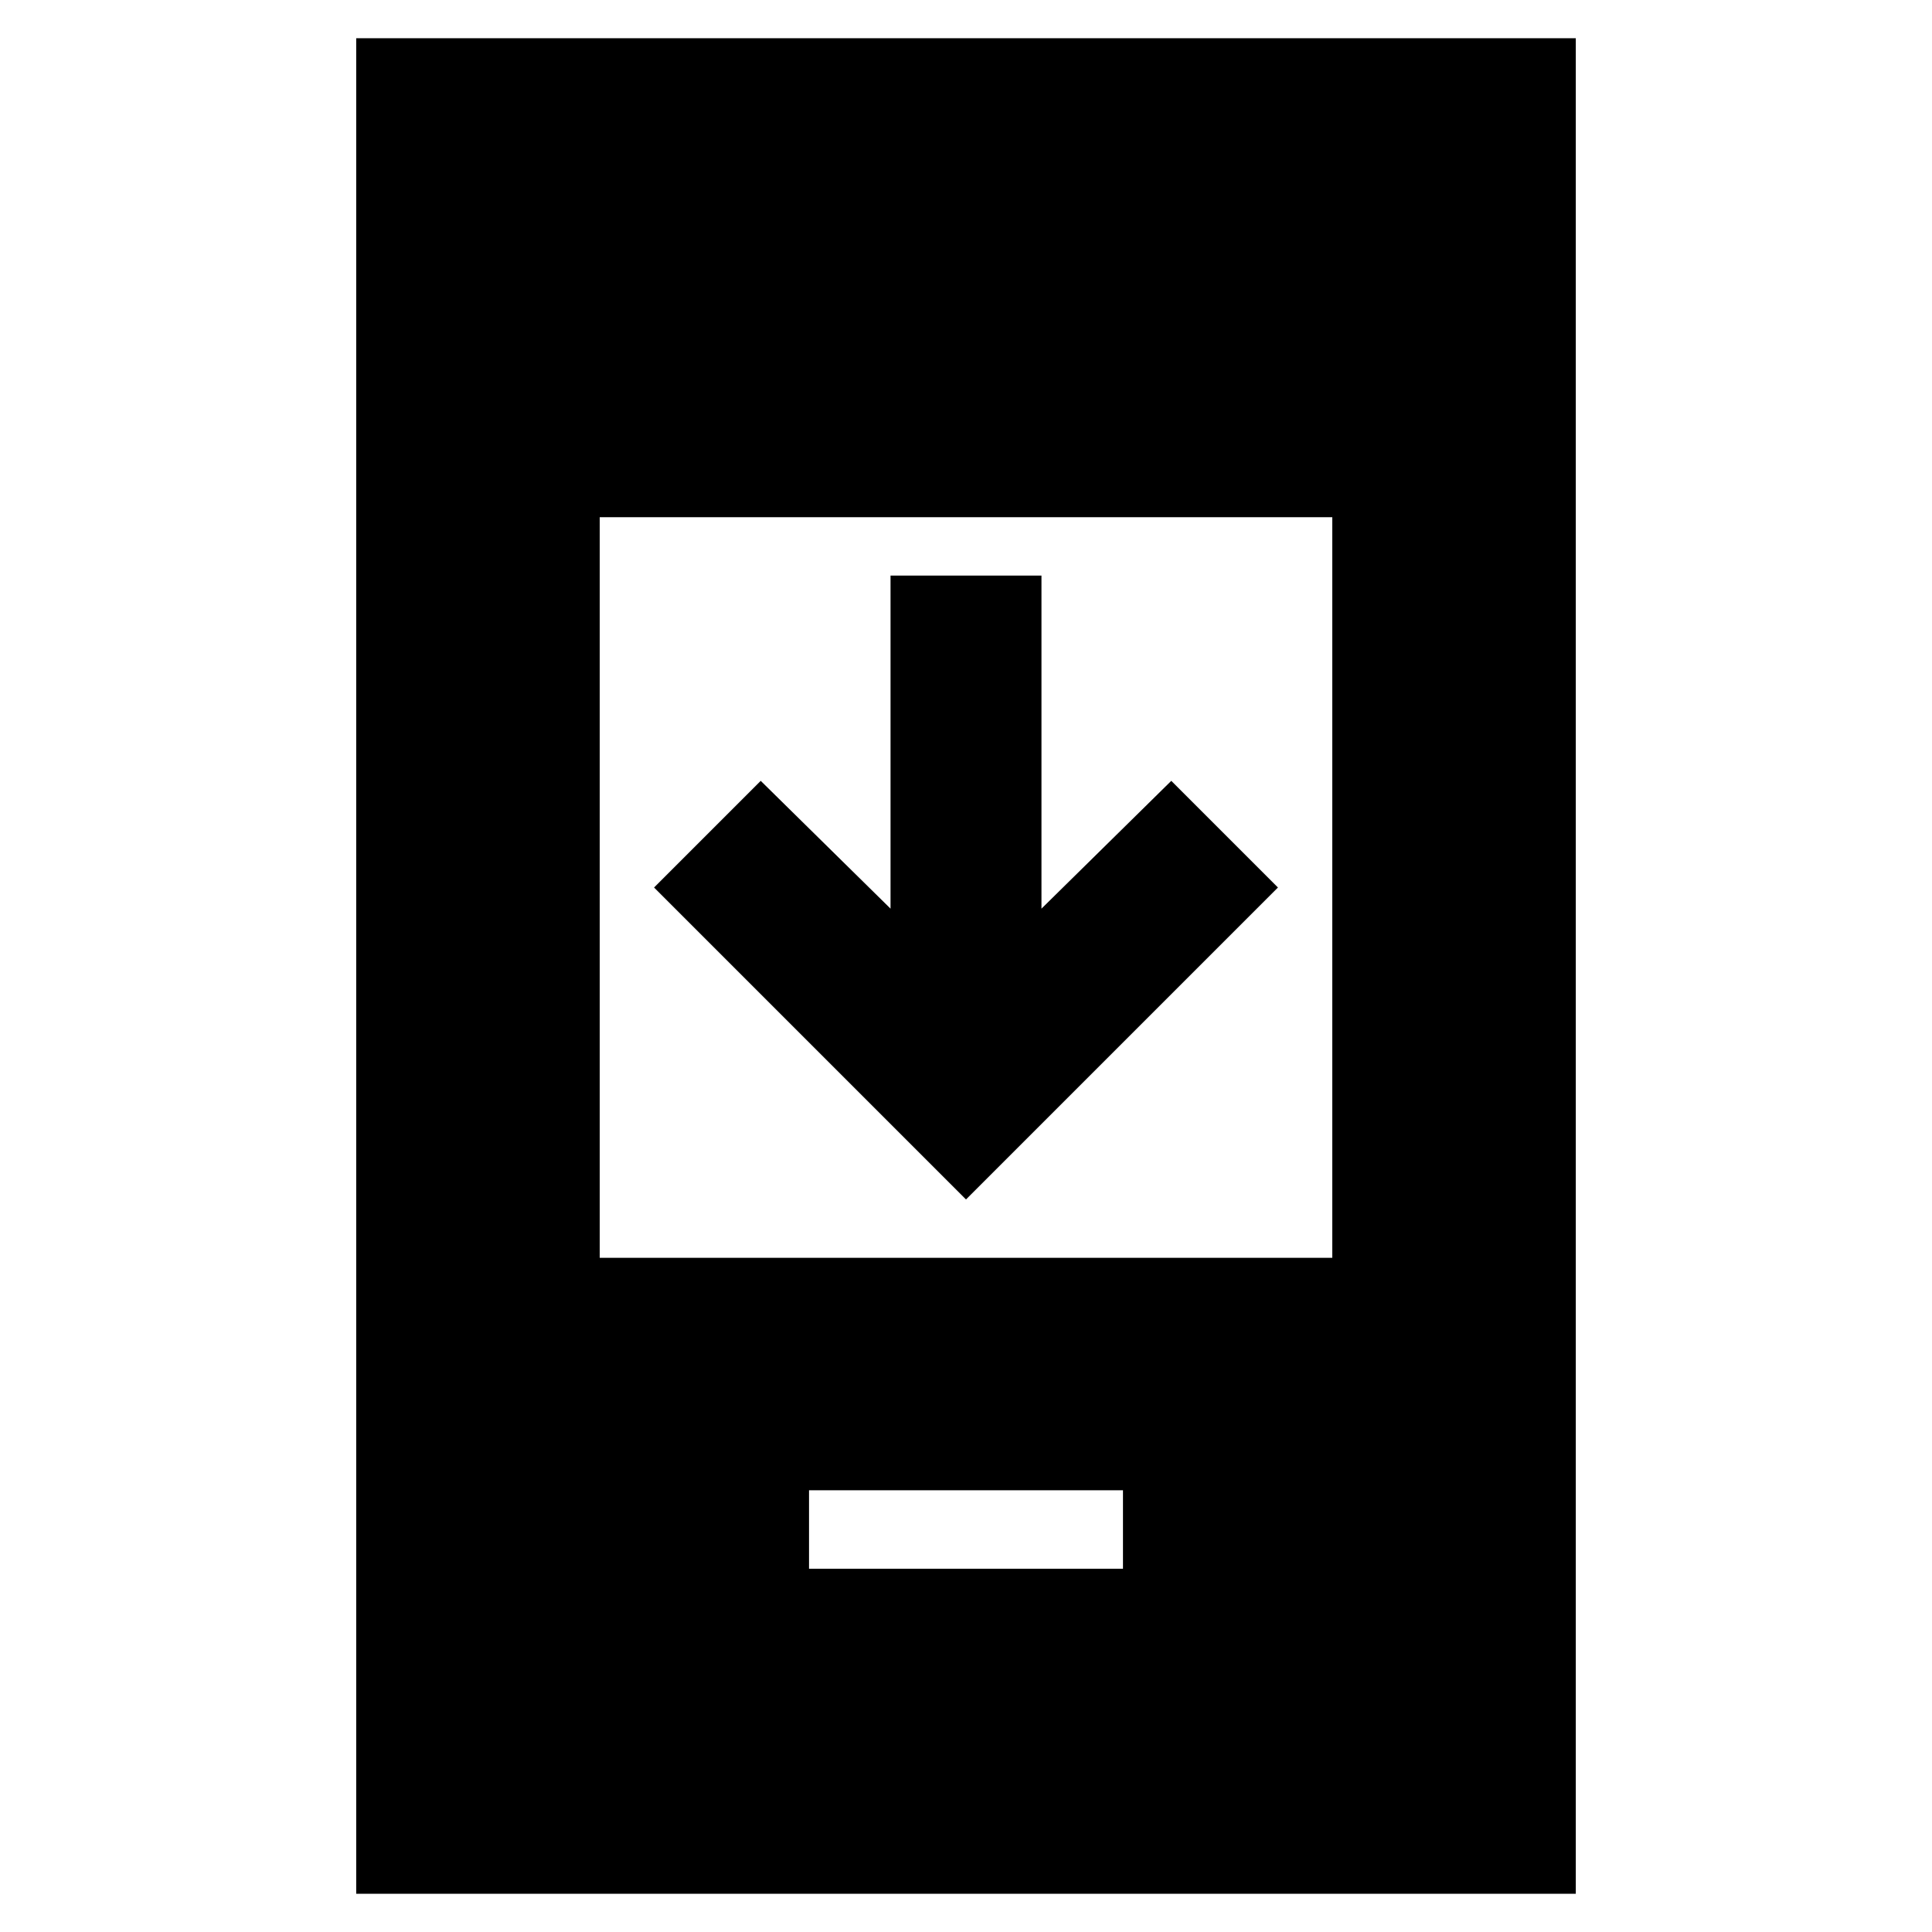 <svg xmlns="http://www.w3.org/2000/svg" height="24" viewBox="0 -960 960 960" width="24"><path d="M635-519 480-364 325-519l53-53 64.5 63.5V-674h75v165.5L582-572l53 53ZM402-180.5h156v-39H402v39ZM177-19v-922h606v922H177Zm121-316h364v-368H298v368Z"/></svg>